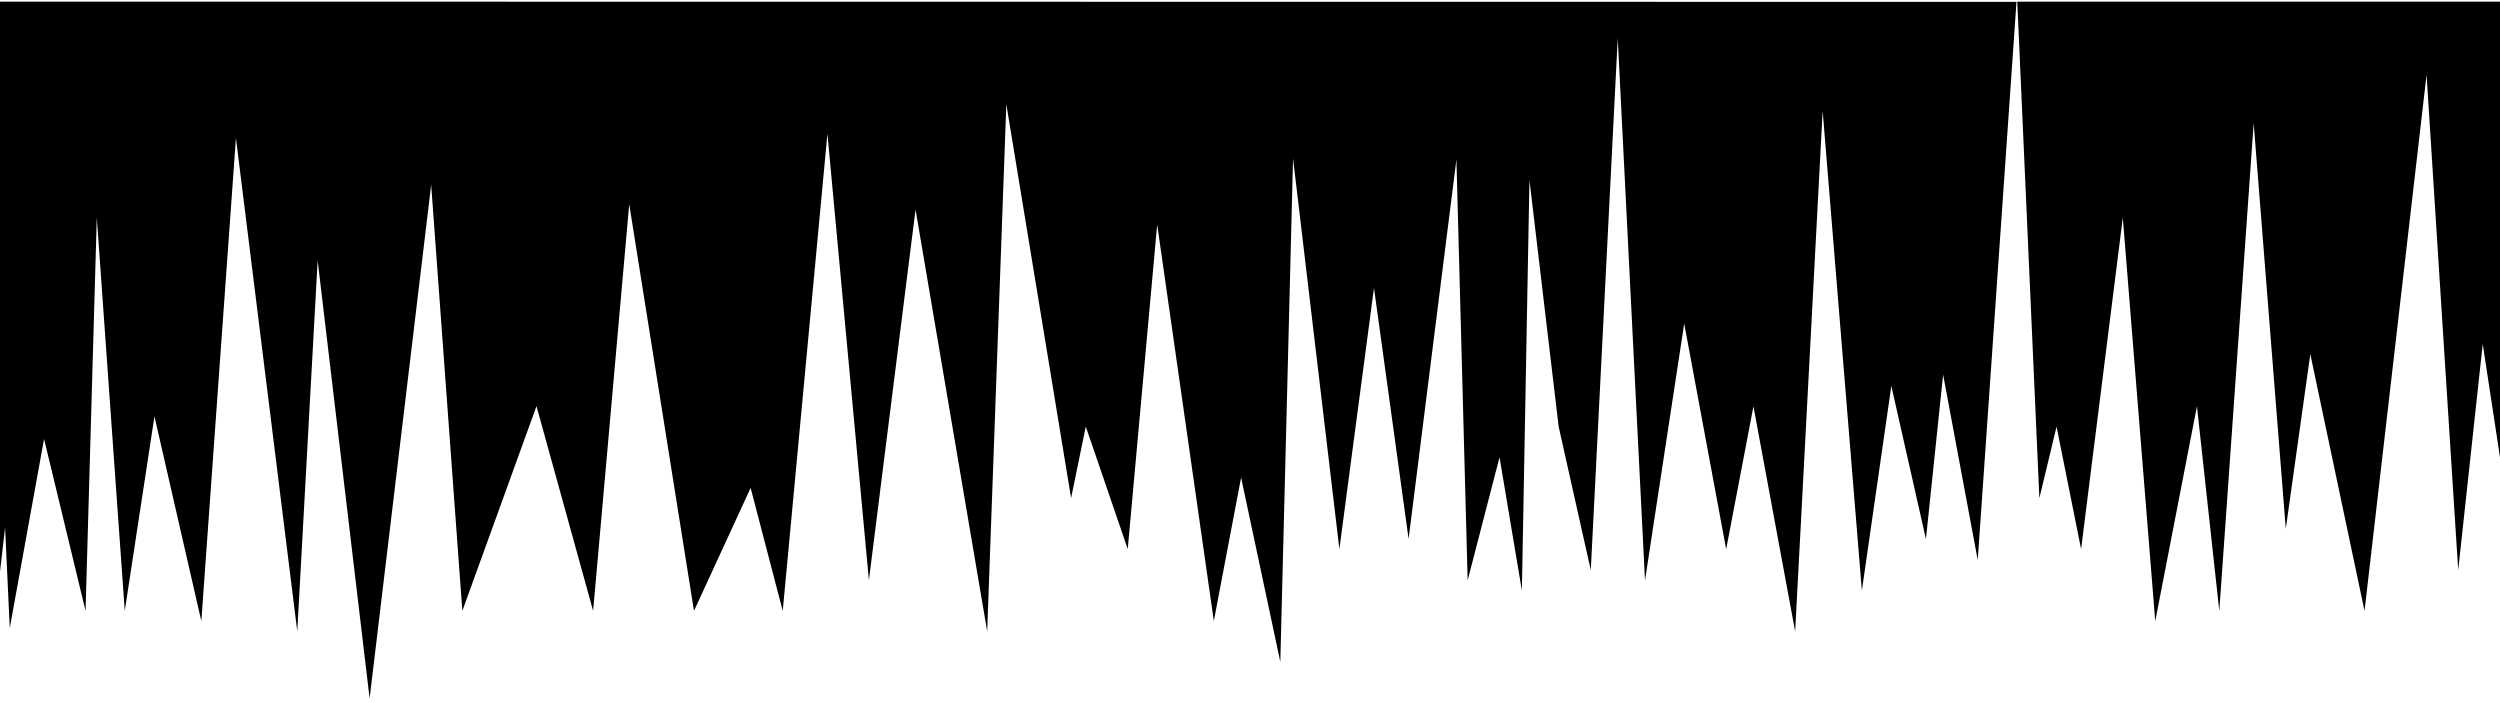 
<svg
   viewBox="0 0 32 9"
   preserveAspectRatio="none"
  
   xmlns="http://www.w3.org/2000/svg"
  >

  <path
    fill="#000"
     d="M -0.073,0.021 V 7.95 L 0.065,6.753 0.125,8.039 0.564,5.619 1.095,7.819 1.239,2.785 1.597,7.819 1.977,5.33 2.577,7.95 3.02,1.767 3.805,8.081 4.066,3.335 4.731,8.94 5.519,2.366 5.918,7.819 6.867,5.199 7.592,7.819 8.054,2.613 8.883,7.819 9.608,6.245 10.019,7.819 l 0.572,-6.107 0.531,5.715 0.597,-4.745 0.917,5.399 0.245,-6.747 0.829,5.041 0.188,-0.915 0.537,1.568 0.377,-4.154 0.725,5.075 0.349,-1.836 0.502,2.359 0.163,-6.444 0.593,5 0.443,-3.342 0.443,3.212 0.612,-4.855 0.144,5.385 0.408,-1.575 0.286,1.706 0.097,-5.254 0.374,3.157 0.411,1.836 0.345,-6.808 0.349,6.939 0.502,-3.287 0.537,2.888 0.349,-1.829 0.534,2.882 0.352,-6.664 0.502,6.141 0.377,-2.62 0.443,1.96 0.22,-2.104 0.443,2.373 0.496,-7.145 z m 0,7.929 v 1.396 h 0.003 z M 25.821,0.021 l 0.283,6.355 0.22,-0.915 0.314,1.568 0.534,-4.243 0.415,5.165 0.534,-2.751 0.286,2.62 0.44,-6.244 0.411,5.192 0.314,-2.235 0.694,3.287 0.794,-6.863 0.405,6.341 0.314,-2.895 0.286,1.877 V 0.021 Z" />
</svg>
